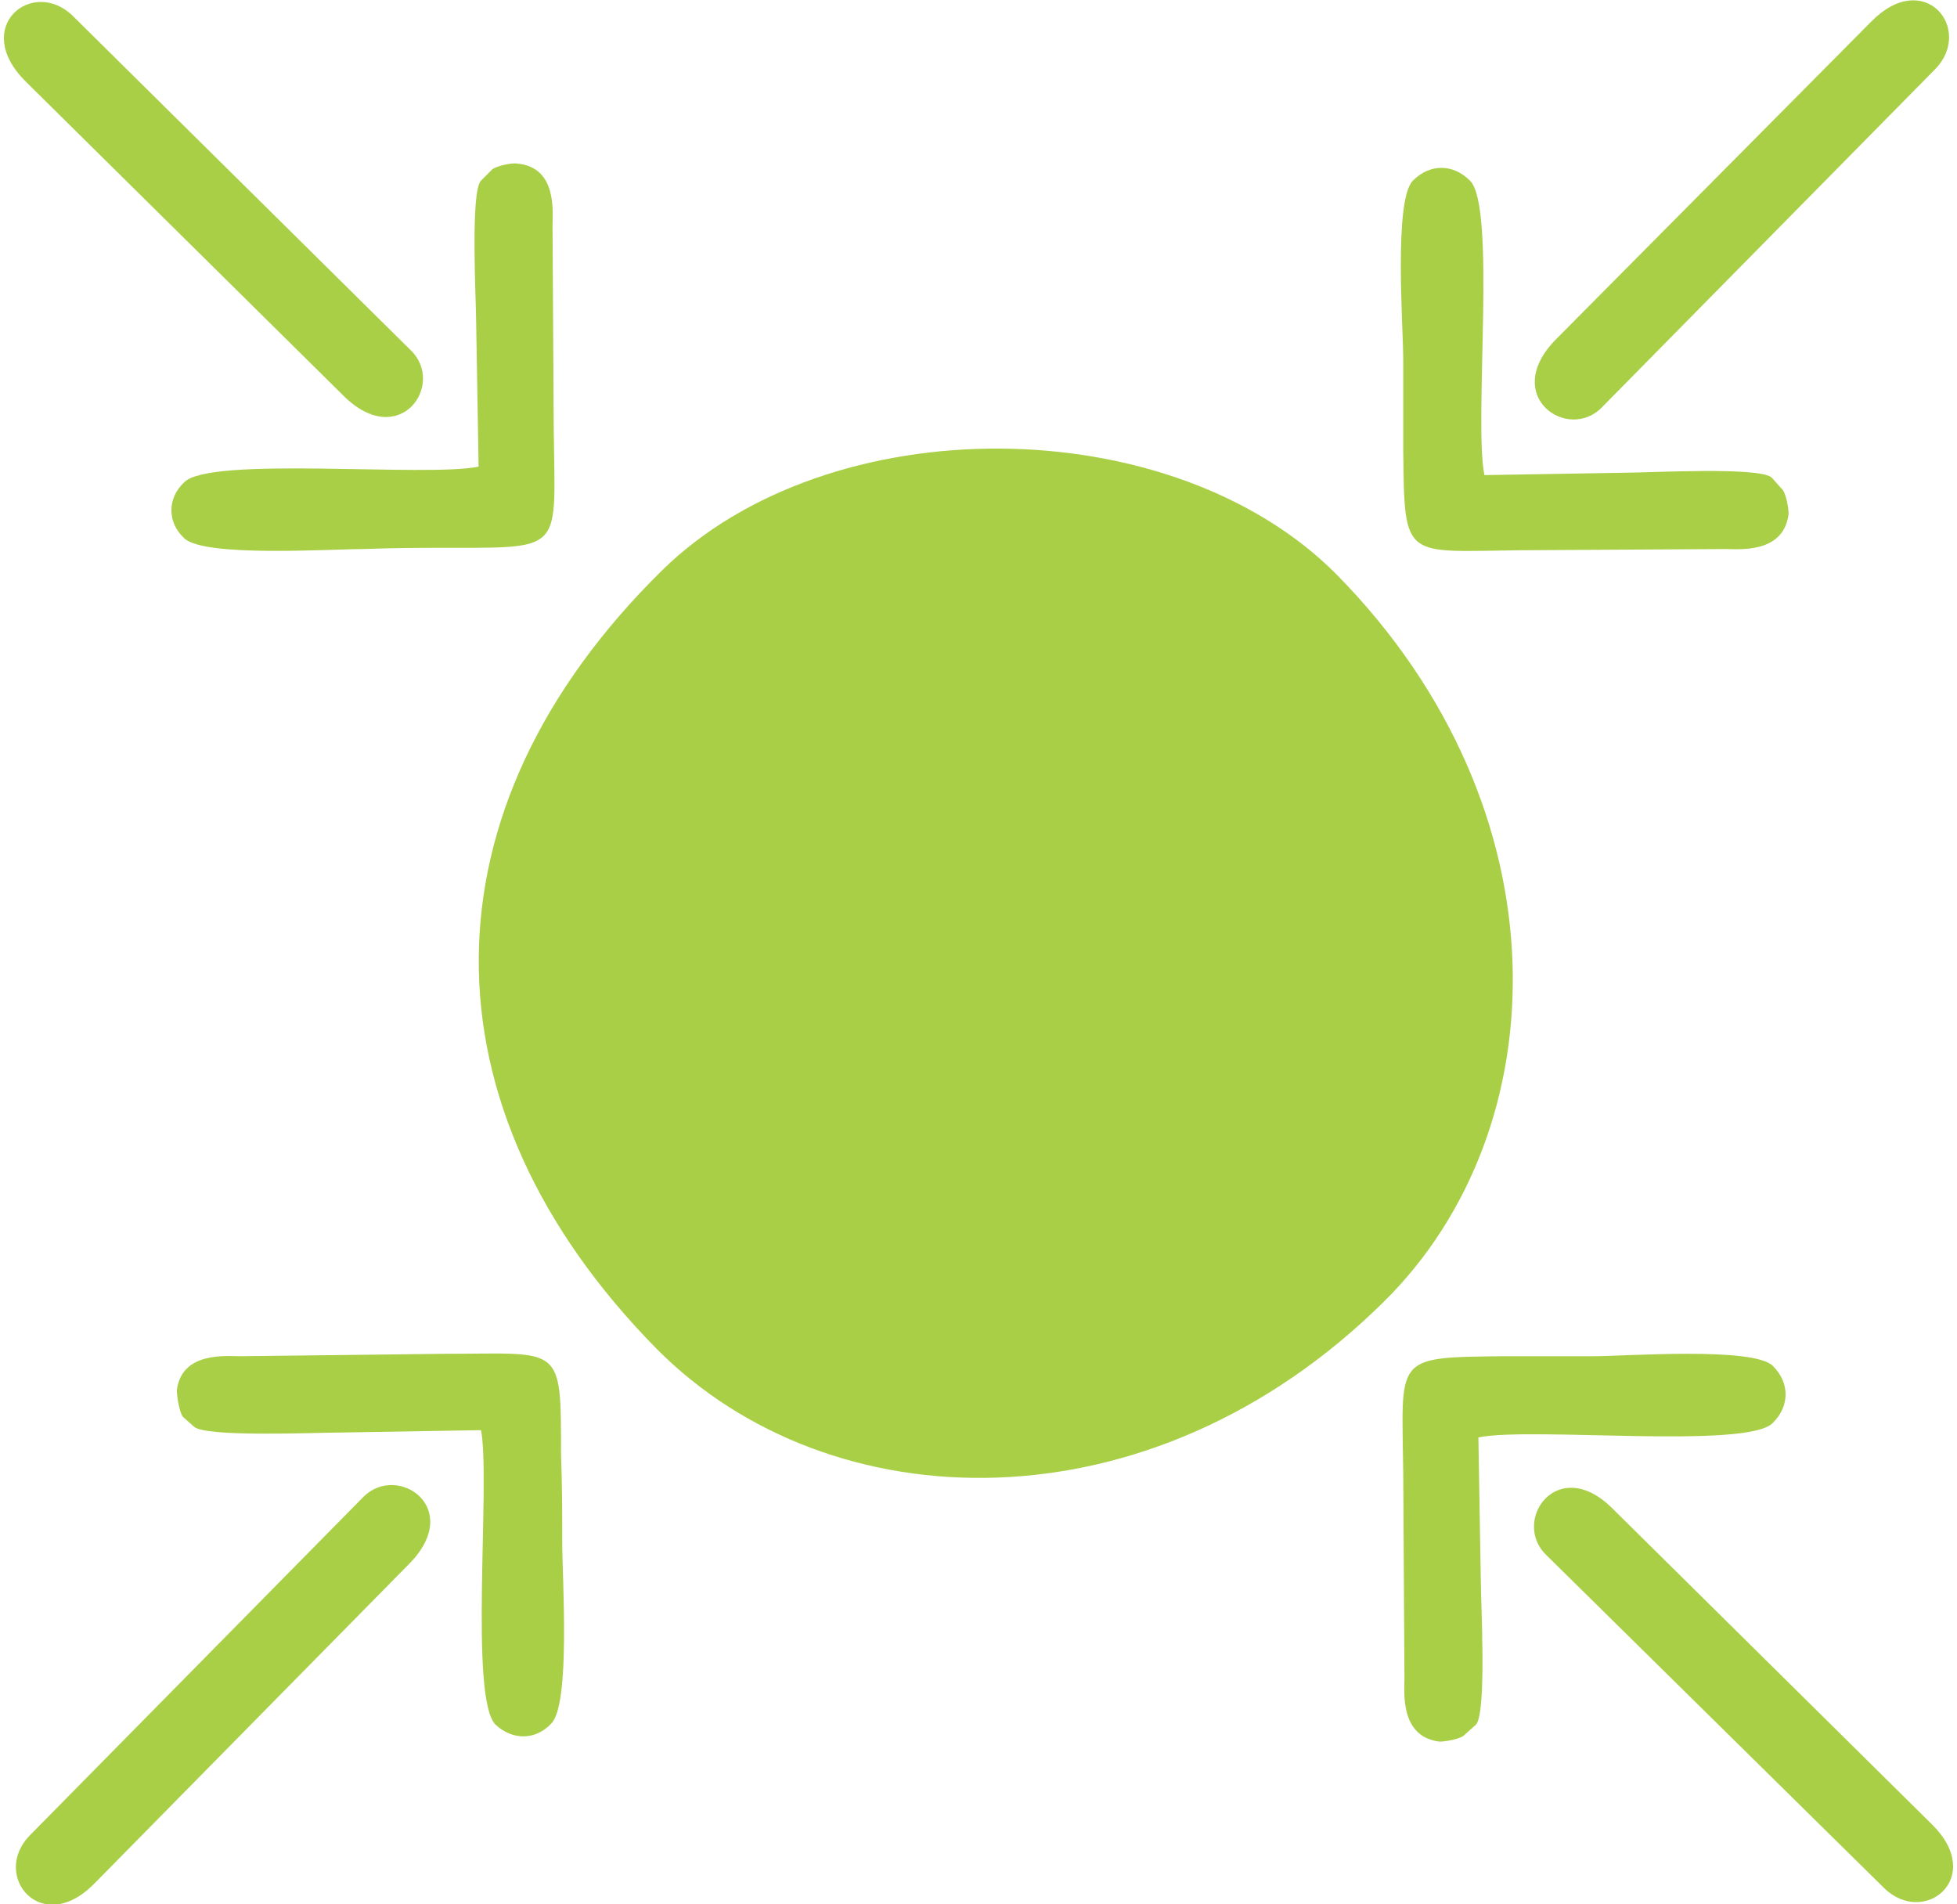 <?xml version="1.0" encoding="UTF-8"?>
<!DOCTYPE svg PUBLIC "-//W3C//DTD SVG 1.1//EN" "http://www.w3.org/Graphics/SVG/1.1/DTD/svg11.dtd">
<!-- Creator: CorelDRAW 2017 -->
<svg xmlns="http://www.w3.org/2000/svg" xml:space="preserve" width="184px" height="179px" version="1.1" style="shape-rendering:geometricPrecision; text-rendering:geometricPrecision; image-rendering:optimizeQuality; fill-rule:evenodd; clip-rule:evenodd"
viewBox="0 0 16.09 15.71"
 xmlns:xlink="http://www.w3.org/1999/xlink">
 <defs>
  <style type="text/css">
   <![CDATA[
    .fil0 {fill:#A8CF45}
   ]]>
  </style>
 </defs>
 <g id="Capa_x0020_1">
  <path class="fil0" d="M5.43 4.71c-2,1.97 -2.01,4.42 -0.04,6.42 1.43,1.44 4.07,1.52 6,-0.39 1.44,-1.42 1.52,-4.06 -0.39,-6 -1.36,-1.37 -4.19,-1.39 -5.57,-0.03z"/>
  <g id="_2283411864736">
   <path class="fil0" d="M14.67 4.03l-0.08 -0.09c-0.1,-0.09 -1.01,-0.04 -1.19,-0.04l-1.18 0.02c-0.09,-0.43 0.1,-2.22 -0.12,-2.43 -0.14,-0.14 -0.33,-0.14 -0.47,0 -0.16,0.16 -0.08,1.21 -0.08,1.48 0,0.26 0,0.48 0,0.74 0.01,0.92 0,0.84 0.97,0.83l1.69 -0.01c0.11,0 0.48,0.04 0.52,-0.29 0,-0.04 -0.02,-0.18 -0.06,-0.21z"/>
   <path class="fil0" d="M13.19 3.36l2.75 -2.79c0.32,-0.33 -0.09,-0.84 -0.53,-0.39l-2.61 2.63c-0.44,0.46 0.11,0.84 0.39,0.55z"/>
  </g>
  <g id="_2283411864864">
   <path class="fil0" d="M4.03 1.4l-0.09 0.09c-0.09,0.09 -0.04,1 -0.04,1.18l0.02 1.18c-0.43,0.09 -2.22,-0.09 -2.43,0.13 -0.14,0.13 -0.14,0.33 0,0.46 0.16,0.16 1.21,0.09 1.48,0.09 0.26,-0.01 0.48,-0.01 0.74,-0.01 0.92,0 0.84,0.01 0.83,-0.97l-0.01 -1.69c0,-0.11 0.04,-0.48 -0.29,-0.51 -0.04,-0.01 -0.18,0.02 -0.21,0.05z"/>
   <path class="fil0" d="M3.36 2.89l-2.79 -2.76c-0.33,-0.32 -0.84,0.09 -0.39,0.54l2.63 2.6c0.46,0.45 0.84,-0.1 0.55,-0.38z"/>
  </g>
  <g id="_2283411867552">
   <path class="fil0" d="M12.06 14.31l0.09 -0.08c0.09,-0.1 0.04,-1.01 0.04,-1.19l-0.02 -1.18c0.43,-0.09 2.22,0.1 2.43,-0.12 0.14,-0.14 0.14,-0.33 0,-0.47 -0.16,-0.16 -1.22,-0.08 -1.48,-0.08 -0.26,0 -0.48,0 -0.74,0 -0.92,0.01 -0.84,0 -0.83,0.97l0.01 1.69c0,0.11 -0.04,0.48 0.29,0.52 0.04,0 0.18,-0.02 0.21,-0.06z"/>
   <path class="fil0" d="M12.73 12.83l2.79 2.75c0.33,0.32 0.84,-0.09 0.39,-0.53l-2.64 -2.61c-0.45,-0.44 -0.83,0.11 -0.54,0.39z"/>
  </g>
  <g id="_2283411866112">
   <path class="fil0" d="M1.48 11.69l0.09 0.08c0.09,0.09 1,0.05 1.18,0.05l1.19 -0.02c0.08,0.42 -0.1,2.21 0.12,2.43 0.14,0.13 0.33,0.13 0.46,-0.01 0.16,-0.16 0.09,-1.21 0.09,-1.48 0,-0.25 0,-0.48 -0.01,-0.74 0,-0.92 0.01,-0.83 -0.96,-0.83l-1.69 0.02c-0.11,0 -0.48,-0.04 -0.52,0.28 0,0.05 0.02,0.18 0.05,0.22z"/>
   <path class="fil0" d="M2.97 12.35l-2.75 2.79c-0.33,0.33 0.09,0.85 0.53,0.4l2.6 -2.64c0.45,-0.46 -0.1,-0.83 -0.38,-0.55z"/>
  </g>
 </g>
</svg>
